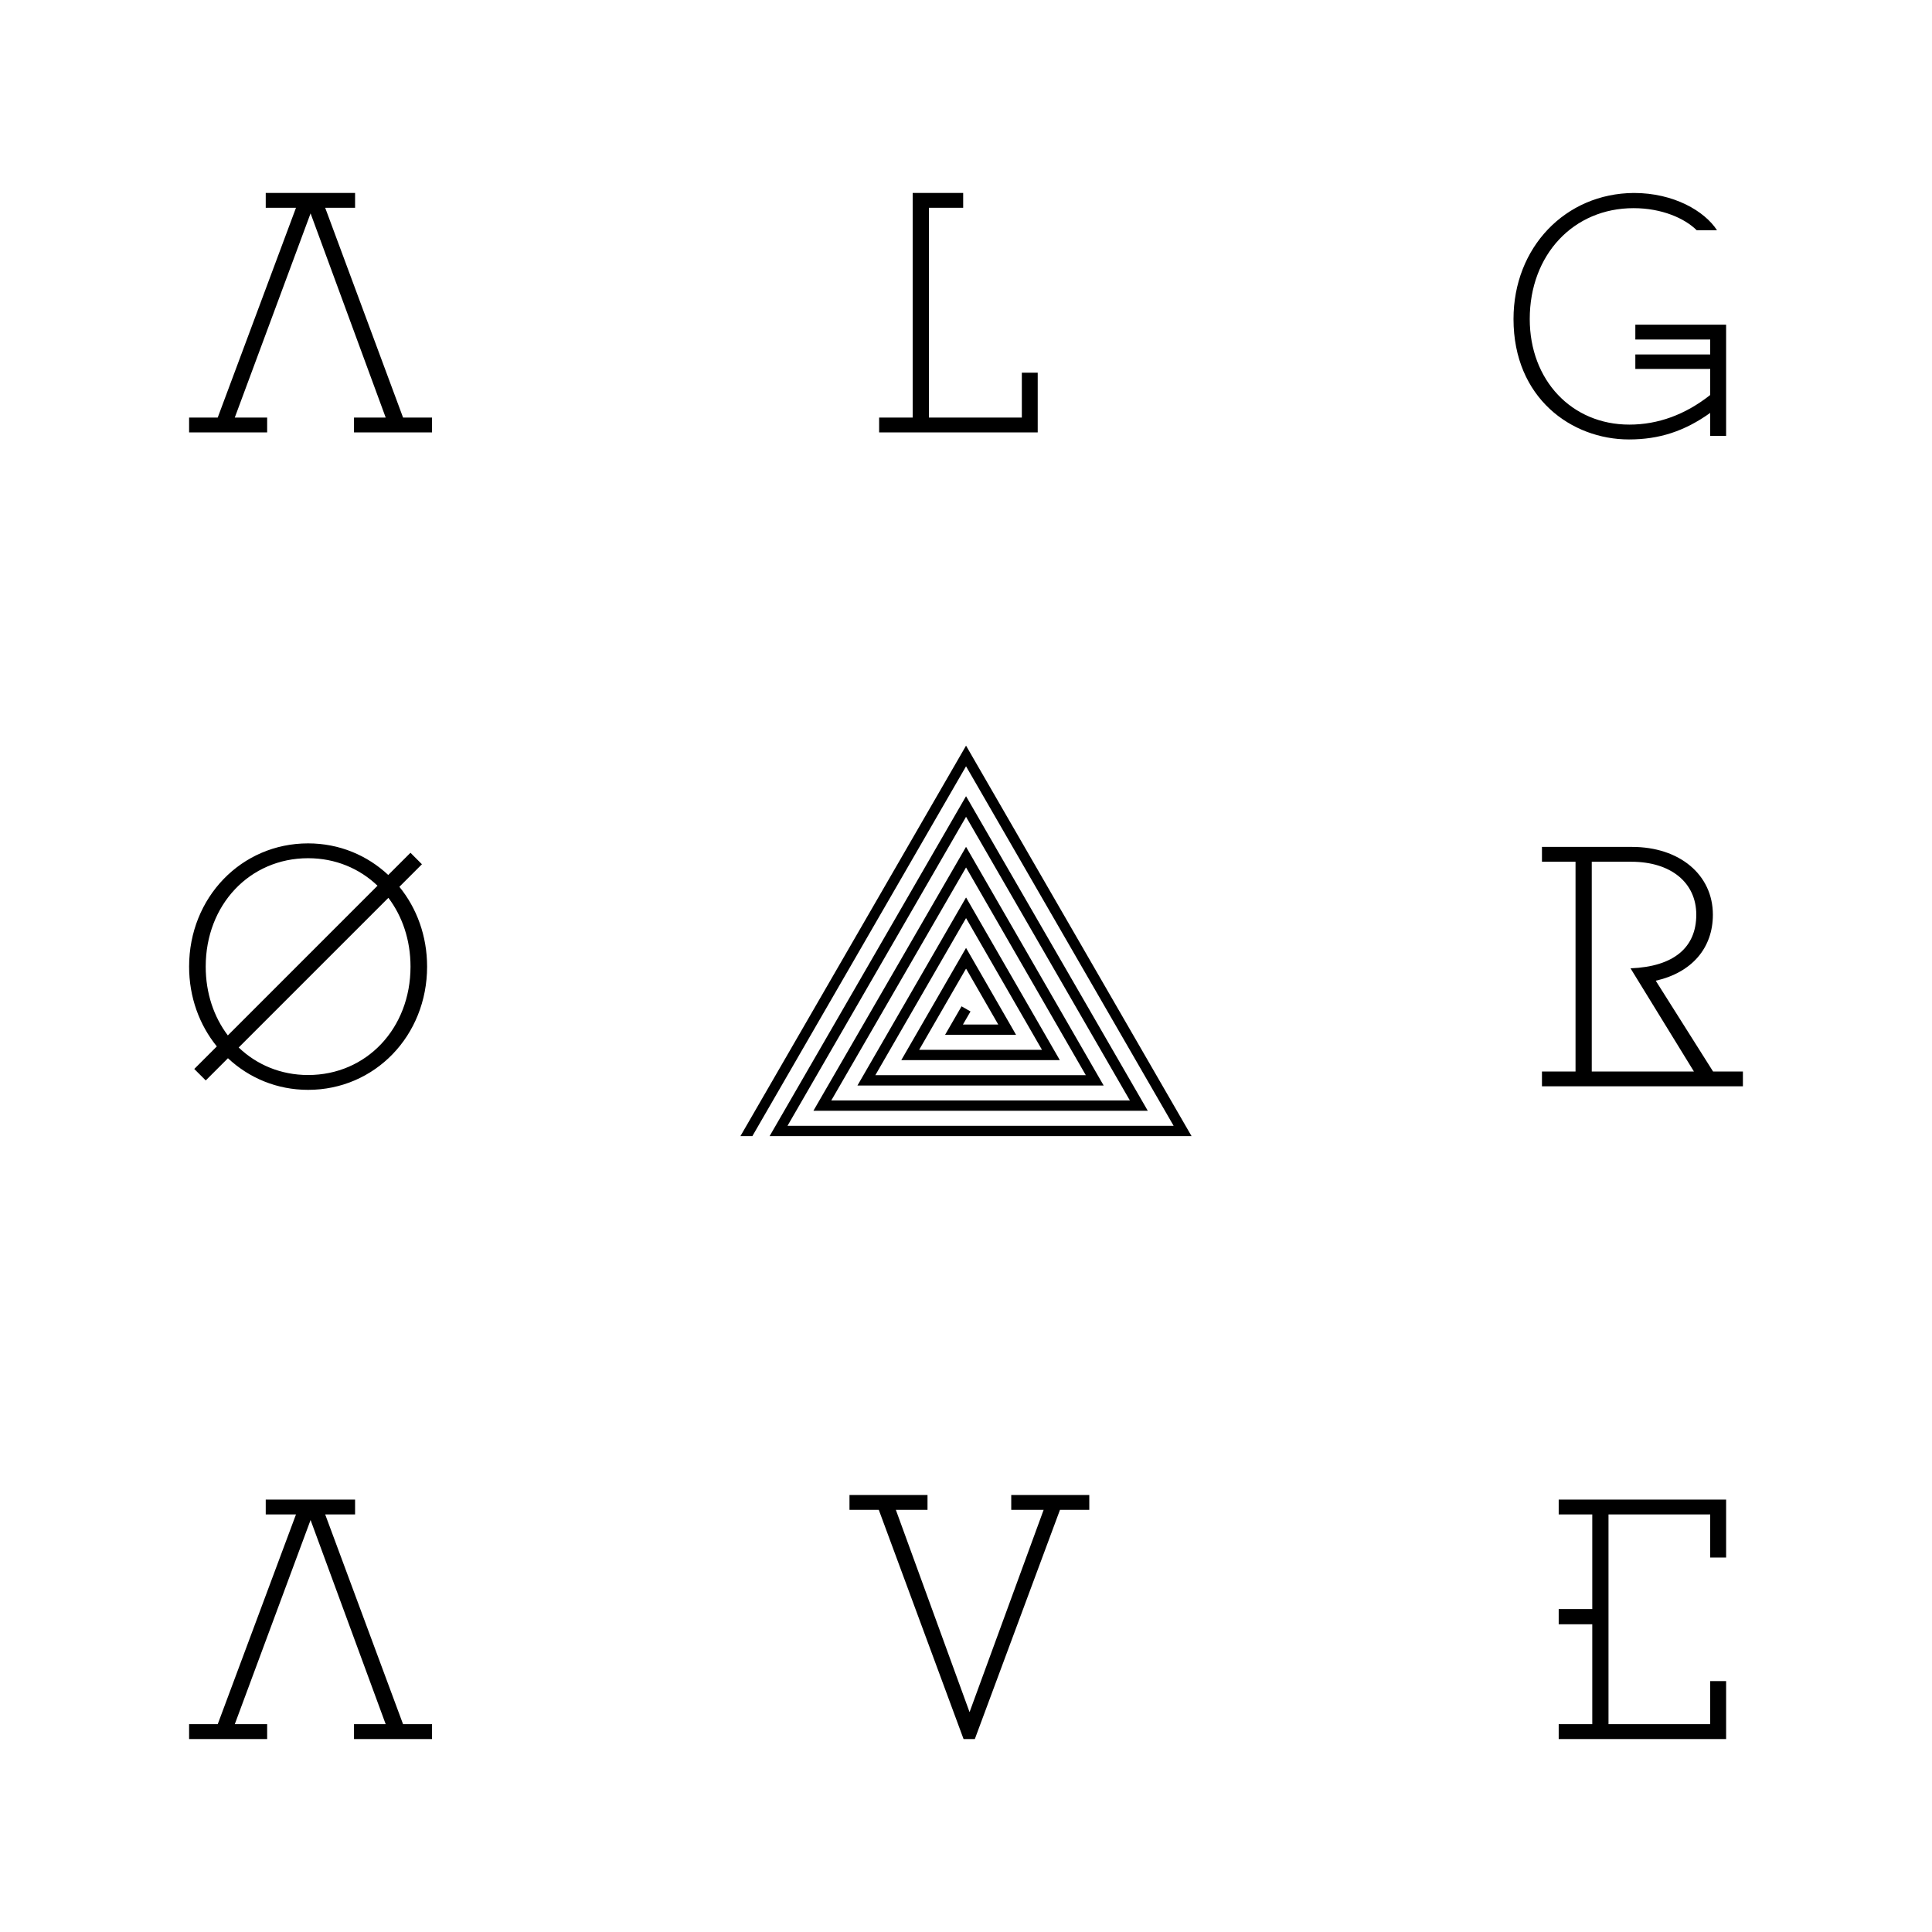 <svg xmlns="http://www.w3.org/2000/svg" xml:space="preserve" width="400" height="400">
<rect width="100%" height="100%" fill="white"/>
  <path d="m163.045 233.087 36.965-63.976 33.918 58.727h-61.82l27.902-48.241 24.798 43.011h-43.58l18.782-32.527 15.723 27.274h-25.434l9.711-16.82 6.669 11.587h-7.317l1.574-2.708-1.855-1.068-3.418 5.91h14.707l-10.36-17.999-13.41 23.236h32.828l-19.418-33.684-22.486 38.937h50.979l-28.493-49.419-31.601 54.644h69.227l-37.626-65.126-40.672 70.378h87.361l-46.689-80.842-46.713 80.842h2.472l44.241-76.57 42.977 74.434zM175.877 312.6h6.069l17.371 46.97.18.478h2.332l17.629-47.448h6.068v-3.071h-16.159v3.071h6.705l-15.336 41.879-15.258-41.879h6.554v-3.071h-16.155zM211.561 77.164v9.285h-19.235V43.023h7.089v-3.071h-10.454v46.497h-6.946v3.071h32.833V77.164zM55.018 313.551h6.261l-16.201 43.424h-5.926v3.073h16.16v-3.073H48.61l15.691-42.27 15.552 42.27h-6.559v3.073H89.45v-3.073h-6l-16.122-43.424h6.187v-3.072H55.018zM55.018 43.023h6.261L45.078 86.449h-5.926v3.071h16.16v-3.071H48.61l15.691-42.271 15.552 42.271h-6.559v3.071H89.45v-3.071h-6L67.328 43.023h6.187v-3.071H55.018zM82.687 183.604l4.67-4.67-2.374-2.378-4.601 4.599c-4.348-4.07-10.132-6.542-16.592-6.542-13.814 0-24.639 11.206-24.639 25.514 0 6.361 2.149 12.102 5.739 16.522l-4.67 4.671 2.378 2.373 4.596-4.597c4.352 4.075 10.136 6.547 16.596 6.547 13.814 0 24.635-11.208 24.635-25.517.001-6.36-2.144-12.1-5.738-16.522zM47.17 214.37c-2.888-3.822-4.58-8.736-4.58-14.243 0-12.794 9.112-22.444 21.201-22.444 5.657 0 10.646 2.133 14.369 5.695zm16.621 8.202c-5.657 0-10.649-2.134-14.373-5.698l30.994-30.991c2.884 3.823 4.581 8.738 4.581 14.244-.001 12.795-9.117 22.445-21.202 22.445zM329.663 313.551v19.589h-6.951v3.149h6.951v20.686h-6.951v3.073h34.662v-11.993h-3.296v8.92h-21.054v-43.424h21.054v8.92h3.296v-11.992h-34.662v3.072zM338.579 67.222v3.069h15.499v3.092h-15.499v3.004h15.499v5.396c-5.155 4.066-10.784 6.128-16.739 6.128-11.95 0-20.621-9.193-20.621-21.859 0-13.301 9.038-22.955 21.494-22.955 5.865 0 10.588 2.109 13.076 4.572h4.201c-2.569-3.969-8.949-7.717-17.204-7.717-14.21.082-24.929 11.3-24.929 26.1 0 16.367 12.024 24.931 23.909 24.931 6.265 0 11.502-1.703 16.812-5.494v4.762h3.296V67.223h-18.794zM354.673 221.842l-11.869-18.794c7.431-1.677 11.828-6.724 11.828-13.668 0-8.263-6.885-14.037-16.739-14.037h-18.647v3.071h6.95v43.427h-6.95v3.067h41.603v-3.067h-6.176zm-25.117 0v-43.427h8.19c8.174 0 13.451 4.305 13.451 10.965 0 6.752-4.601 10.747-13.614 11.102l13.125 21.36z"/>
</svg>

